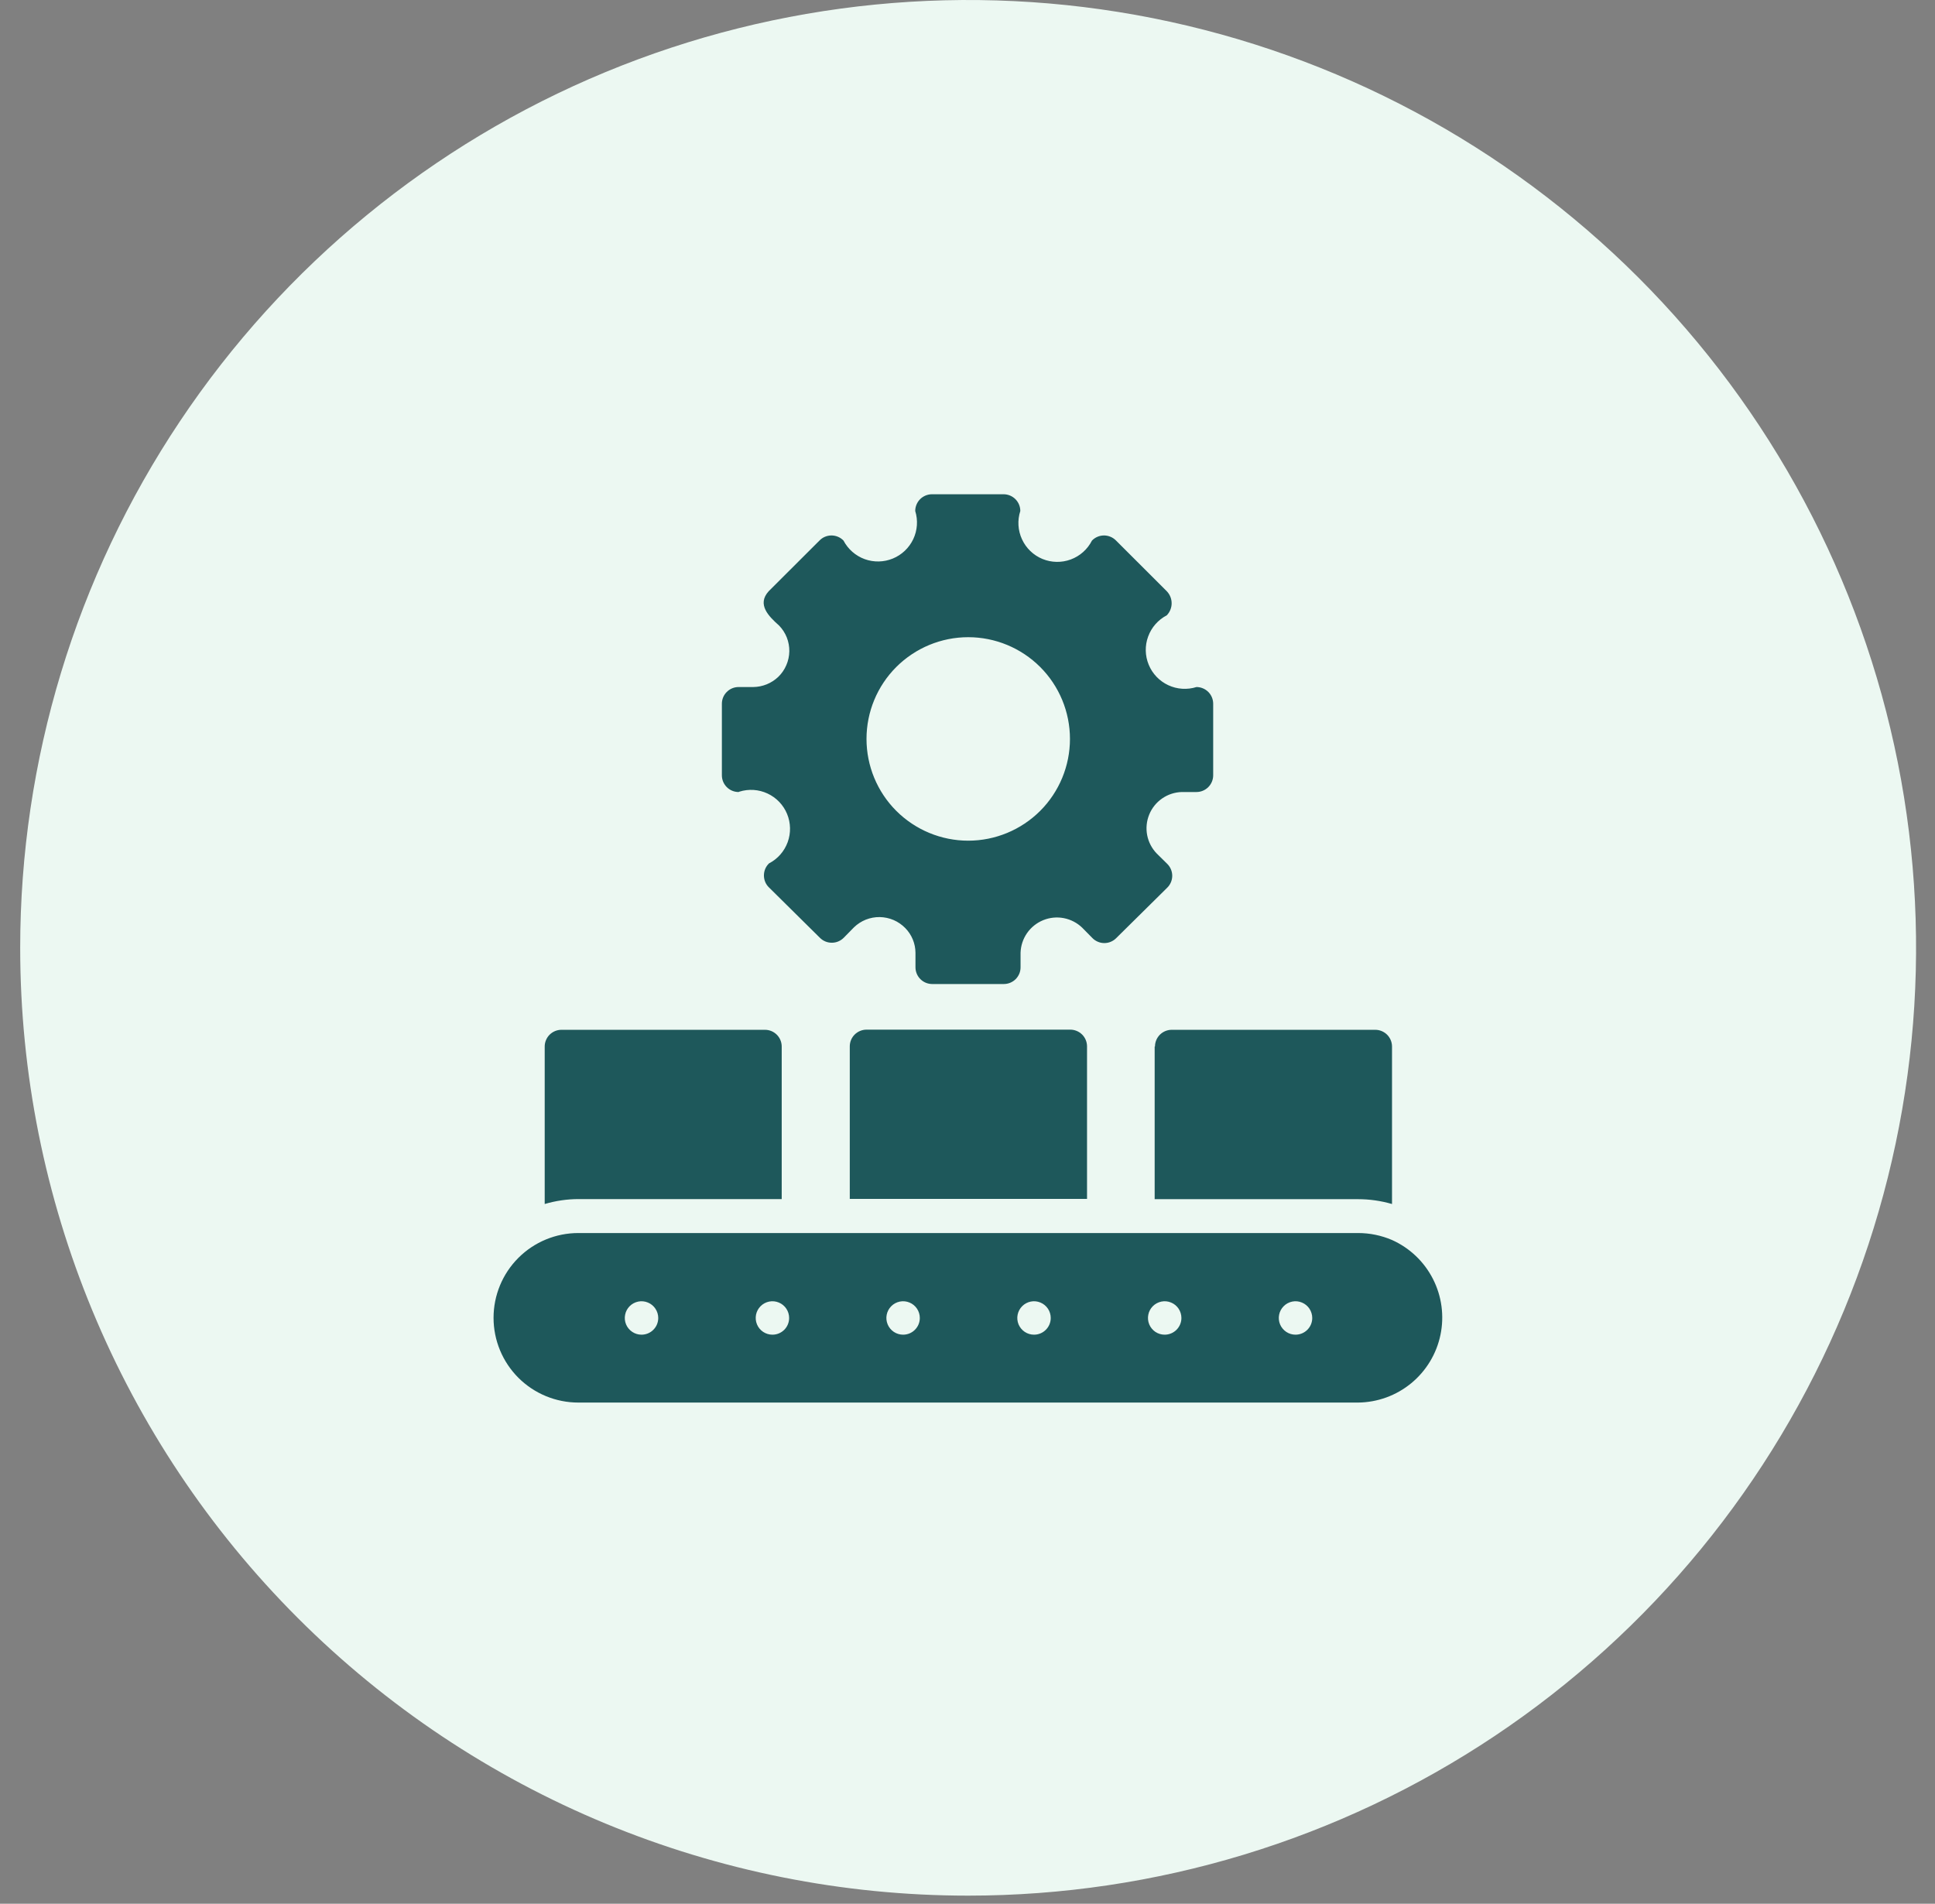 <svg width="62" height="61" viewBox="0 0 62 61" fill="none" xmlns="http://www.w3.org/2000/svg">
<rect x="0" y="0" width="62" height="61" fill="#808080" stroke="none"/>
<path d="M31.026 60.74C37.033 60.739 42.905 58.957 47.899 55.62C52.893 52.282 56.785 47.538 59.083 41.989C61.381 36.439 61.982 30.333 60.81 24.442C59.637 18.551 56.744 13.14 52.496 8.893C48.248 4.647 42.836 1.755 36.944 0.583C31.052 -0.588 24.945 0.014 19.396 2.312C13.846 4.611 9.103 8.504 5.766 13.498C2.428 18.492 0.647 24.364 0.647 30.37C0.647 38.425 3.847 46.15 9.543 51.845C15.239 57.541 22.965 60.74 31.02 60.74" fill="#ECF8F2"/>
<path d="M41.51 42.766C41.404 42.766 41.301 42.735 41.213 42.676C41.125 42.617 41.056 42.533 41.015 42.436C40.975 42.338 40.964 42.23 40.985 42.126C41.005 42.022 41.057 41.927 41.132 41.852C41.206 41.777 41.302 41.726 41.406 41.705C41.51 41.684 41.617 41.695 41.715 41.736C41.813 41.776 41.897 41.845 41.956 41.933C42.014 42.021 42.046 42.125 42.046 42.231C42.046 42.373 41.99 42.509 41.889 42.609C41.789 42.71 41.652 42.766 41.51 42.766ZM37.318 42.766C37.212 42.766 37.108 42.735 37.02 42.676C36.932 42.617 36.864 42.533 36.823 42.436C36.783 42.338 36.772 42.23 36.793 42.126C36.813 42.022 36.864 41.927 36.939 41.852C37.014 41.777 37.11 41.726 37.214 41.705C37.318 41.684 37.425 41.695 37.523 41.736C37.621 41.776 37.705 41.845 37.764 41.933C37.822 42.021 37.854 42.125 37.854 42.231C37.854 42.373 37.797 42.509 37.697 42.609C37.596 42.71 37.46 42.766 37.318 42.766ZM33.132 42.766C33.026 42.766 32.922 42.735 32.834 42.676C32.746 42.617 32.677 42.533 32.636 42.436C32.596 42.338 32.585 42.23 32.606 42.126C32.627 42.022 32.678 41.927 32.753 41.852C32.828 41.777 32.923 41.726 33.027 41.705C33.131 41.684 33.239 41.695 33.337 41.736C33.434 41.776 33.518 41.845 33.577 41.933C33.636 42.021 33.667 42.125 33.667 42.231C33.667 42.373 33.611 42.509 33.51 42.609C33.41 42.71 33.274 42.766 33.132 42.766ZM28.937 42.766C28.831 42.766 28.727 42.735 28.639 42.676C28.551 42.617 28.482 42.533 28.442 42.436C28.401 42.338 28.39 42.23 28.411 42.126C28.432 42.022 28.483 41.927 28.558 41.852C28.633 41.777 28.728 41.726 28.832 41.705C28.936 41.684 29.044 41.695 29.142 41.736C29.24 41.776 29.323 41.845 29.382 41.933C29.441 42.021 29.472 42.125 29.472 42.231C29.472 42.373 29.416 42.509 29.315 42.609C29.215 42.71 29.079 42.766 28.937 42.766ZM24.75 42.766C24.644 42.766 24.541 42.735 24.452 42.676C24.364 42.617 24.295 42.533 24.255 42.436C24.214 42.338 24.204 42.23 24.224 42.126C24.245 42.022 24.296 41.927 24.371 41.852C24.446 41.777 24.541 41.726 24.645 41.705C24.749 41.684 24.857 41.695 24.955 41.736C25.053 41.776 25.136 41.845 25.195 41.933C25.254 42.021 25.285 42.125 25.285 42.231C25.285 42.373 25.229 42.509 25.129 42.609C25.028 42.71 24.892 42.766 24.75 42.766ZM20.555 42.766C20.449 42.766 20.346 42.735 20.258 42.676C20.169 42.617 20.101 42.533 20.06 42.436C20.019 42.338 20.009 42.23 20.03 42.126C20.05 42.022 20.101 41.927 20.176 41.852C20.251 41.777 20.347 41.726 20.451 41.705C20.555 41.684 20.662 41.695 20.76 41.736C20.858 41.776 20.942 41.845 21 41.933C21.059 42.021 21.091 42.125 21.091 42.231C21.091 42.373 21.035 42.509 20.934 42.609C20.834 42.71 20.697 42.766 20.555 42.766ZM44.602 39.732C44.259 39.585 43.89 39.509 43.517 39.509H18.53C17.81 39.509 17.119 39.795 16.609 40.305C16.1 40.814 15.814 41.505 15.814 42.225C15.814 42.946 16.1 43.636 16.609 44.146C17.119 44.655 17.81 44.941 18.53 44.941H43.517C44.138 44.934 44.738 44.716 45.218 44.321C45.697 43.927 46.028 43.38 46.154 42.773C46.281 42.165 46.196 41.532 45.913 40.979C45.631 40.425 45.168 39.986 44.602 39.732Z" fill="#1E585B"/>
<path d="M36.997 33.533V38.424H43.517C43.884 38.424 44.249 38.477 44.602 38.579V33.533C44.602 33.391 44.545 33.255 44.445 33.154C44.344 33.054 44.208 32.997 44.066 32.997H37.543C37.401 32.997 37.265 33.054 37.164 33.154C37.064 33.255 37.007 33.391 37.007 33.533H36.997Z" fill="#1E585B"/>
<path d="M25.047 38.421V33.533C25.047 33.391 24.991 33.255 24.89 33.154C24.79 33.054 24.654 32.997 24.512 32.997H17.989C17.847 32.997 17.711 33.054 17.61 33.154C17.51 33.255 17.453 33.391 17.453 33.533V38.579C17.806 38.475 18.173 38.421 18.541 38.421H25.047Z" fill="#1E585B"/>
<path d="M34.283 32.992H27.764C27.622 32.992 27.485 33.049 27.385 33.149C27.284 33.249 27.228 33.386 27.228 33.528V38.416H34.83V33.528C34.83 33.386 34.773 33.249 34.673 33.149C34.572 33.049 34.436 32.992 34.294 32.992H34.283Z" fill="#1E585B"/>
<path d="M31.023 20.417C31.888 20.417 32.717 20.761 33.329 21.372C33.94 21.983 34.283 22.812 34.283 23.677C34.283 24.541 33.94 25.371 33.329 25.982C32.717 26.593 31.888 26.937 31.023 26.937C30.159 26.937 29.33 26.593 28.718 25.982C28.107 25.371 27.764 24.541 27.764 23.677C27.764 22.812 28.107 21.983 28.718 21.372C29.33 20.761 30.159 20.417 31.023 20.417ZM23.689 25.367C23.987 25.273 24.31 25.294 24.593 25.426C24.876 25.558 25.1 25.791 25.219 26.08C25.338 26.369 25.345 26.692 25.238 26.985C25.131 27.279 24.918 27.521 24.64 27.665C24.588 27.715 24.547 27.775 24.519 27.841C24.491 27.907 24.477 27.979 24.477 28.051C24.477 28.123 24.491 28.194 24.519 28.26C24.547 28.327 24.588 28.387 24.64 28.436L26.266 30.044C26.316 30.095 26.376 30.137 26.442 30.165C26.509 30.193 26.58 30.207 26.652 30.207C26.724 30.207 26.795 30.193 26.861 30.165C26.928 30.137 26.988 30.095 27.038 30.044L27.362 29.714C27.471 29.608 27.601 29.524 27.743 29.467C27.885 29.411 28.036 29.383 28.189 29.385C28.342 29.388 28.493 29.42 28.633 29.48C28.773 29.541 28.9 29.629 29.007 29.738C29.214 29.949 29.331 30.233 29.333 30.528V30.994C29.333 31.136 29.39 31.273 29.49 31.373C29.591 31.474 29.727 31.53 29.869 31.53H32.165C32.235 31.53 32.305 31.516 32.37 31.489C32.435 31.462 32.494 31.423 32.544 31.373C32.593 31.323 32.633 31.264 32.66 31.199C32.687 31.134 32.7 31.065 32.7 30.994V30.528C32.707 30.303 32.779 30.084 32.908 29.898C33.037 29.713 33.217 29.569 33.426 29.484C33.635 29.399 33.864 29.376 34.086 29.419C34.308 29.462 34.512 29.568 34.675 29.725L34.999 30.054C35.049 30.106 35.109 30.147 35.175 30.175C35.241 30.204 35.312 30.218 35.384 30.218C35.456 30.218 35.528 30.204 35.594 30.175C35.66 30.147 35.72 30.106 35.77 30.054L37.396 28.447C37.448 28.397 37.489 28.337 37.517 28.271C37.545 28.205 37.56 28.134 37.56 28.061C37.56 27.989 37.545 27.918 37.517 27.852C37.489 27.786 37.448 27.726 37.396 27.676L37.064 27.349C36.907 27.187 36.8 26.983 36.757 26.761C36.714 26.539 36.737 26.31 36.822 26.101C36.907 25.892 37.051 25.712 37.237 25.584C37.423 25.455 37.642 25.384 37.868 25.378H38.337C38.407 25.378 38.477 25.364 38.541 25.337C38.606 25.31 38.665 25.271 38.715 25.221C38.765 25.171 38.804 25.112 38.831 25.047C38.858 24.982 38.872 24.913 38.872 24.842V22.549C38.872 22.479 38.858 22.409 38.831 22.344C38.804 22.279 38.765 22.22 38.715 22.171C38.665 22.121 38.606 22.081 38.541 22.055C38.477 22.028 38.407 22.014 38.337 22.014C38.038 22.108 37.716 22.087 37.433 21.955C37.15 21.823 36.926 21.59 36.807 21.301C36.687 21.012 36.68 20.689 36.788 20.396C36.895 20.102 37.108 19.86 37.385 19.716C37.485 19.612 37.541 19.474 37.541 19.33C37.541 19.186 37.485 19.048 37.385 18.944L35.76 17.321C35.709 17.269 35.65 17.228 35.583 17.2C35.517 17.172 35.446 17.157 35.374 17.157C35.302 17.157 35.23 17.172 35.164 17.2C35.098 17.228 35.038 17.269 34.988 17.321C34.846 17.601 34.604 17.817 34.31 17.926C34.016 18.035 33.691 18.029 33.401 17.91C33.111 17.79 32.877 17.565 32.746 17.28C32.614 16.995 32.595 16.671 32.692 16.373C32.692 16.231 32.636 16.095 32.535 15.994C32.435 15.894 32.299 15.837 32.157 15.837H29.861C29.719 15.837 29.583 15.894 29.482 15.994C29.382 16.095 29.325 16.231 29.325 16.373C29.418 16.671 29.395 16.992 29.263 17.273C29.13 17.555 28.897 17.777 28.609 17.896C28.321 18.015 27.999 18.022 27.706 17.916C27.414 17.809 27.171 17.597 27.027 17.321C26.977 17.269 26.917 17.228 26.851 17.2C26.785 17.172 26.713 17.157 26.641 17.157C26.569 17.157 26.498 17.172 26.431 17.2C26.365 17.228 26.306 17.269 26.256 17.321L24.63 18.944C24.244 19.367 24.63 19.748 24.962 20.043C25.068 20.152 25.152 20.281 25.209 20.423C25.265 20.565 25.293 20.717 25.291 20.87C25.288 21.022 25.256 21.173 25.195 21.313C25.135 21.454 25.047 21.581 24.938 21.687C24.721 21.894 24.434 22.011 24.134 22.014H23.665C23.523 22.014 23.387 22.07 23.287 22.171C23.186 22.271 23.13 22.407 23.13 22.549V24.842C23.13 24.984 23.186 25.12 23.287 25.221C23.387 25.321 23.523 25.378 23.665 25.378" fill="#1E585B"/>
</svg>
